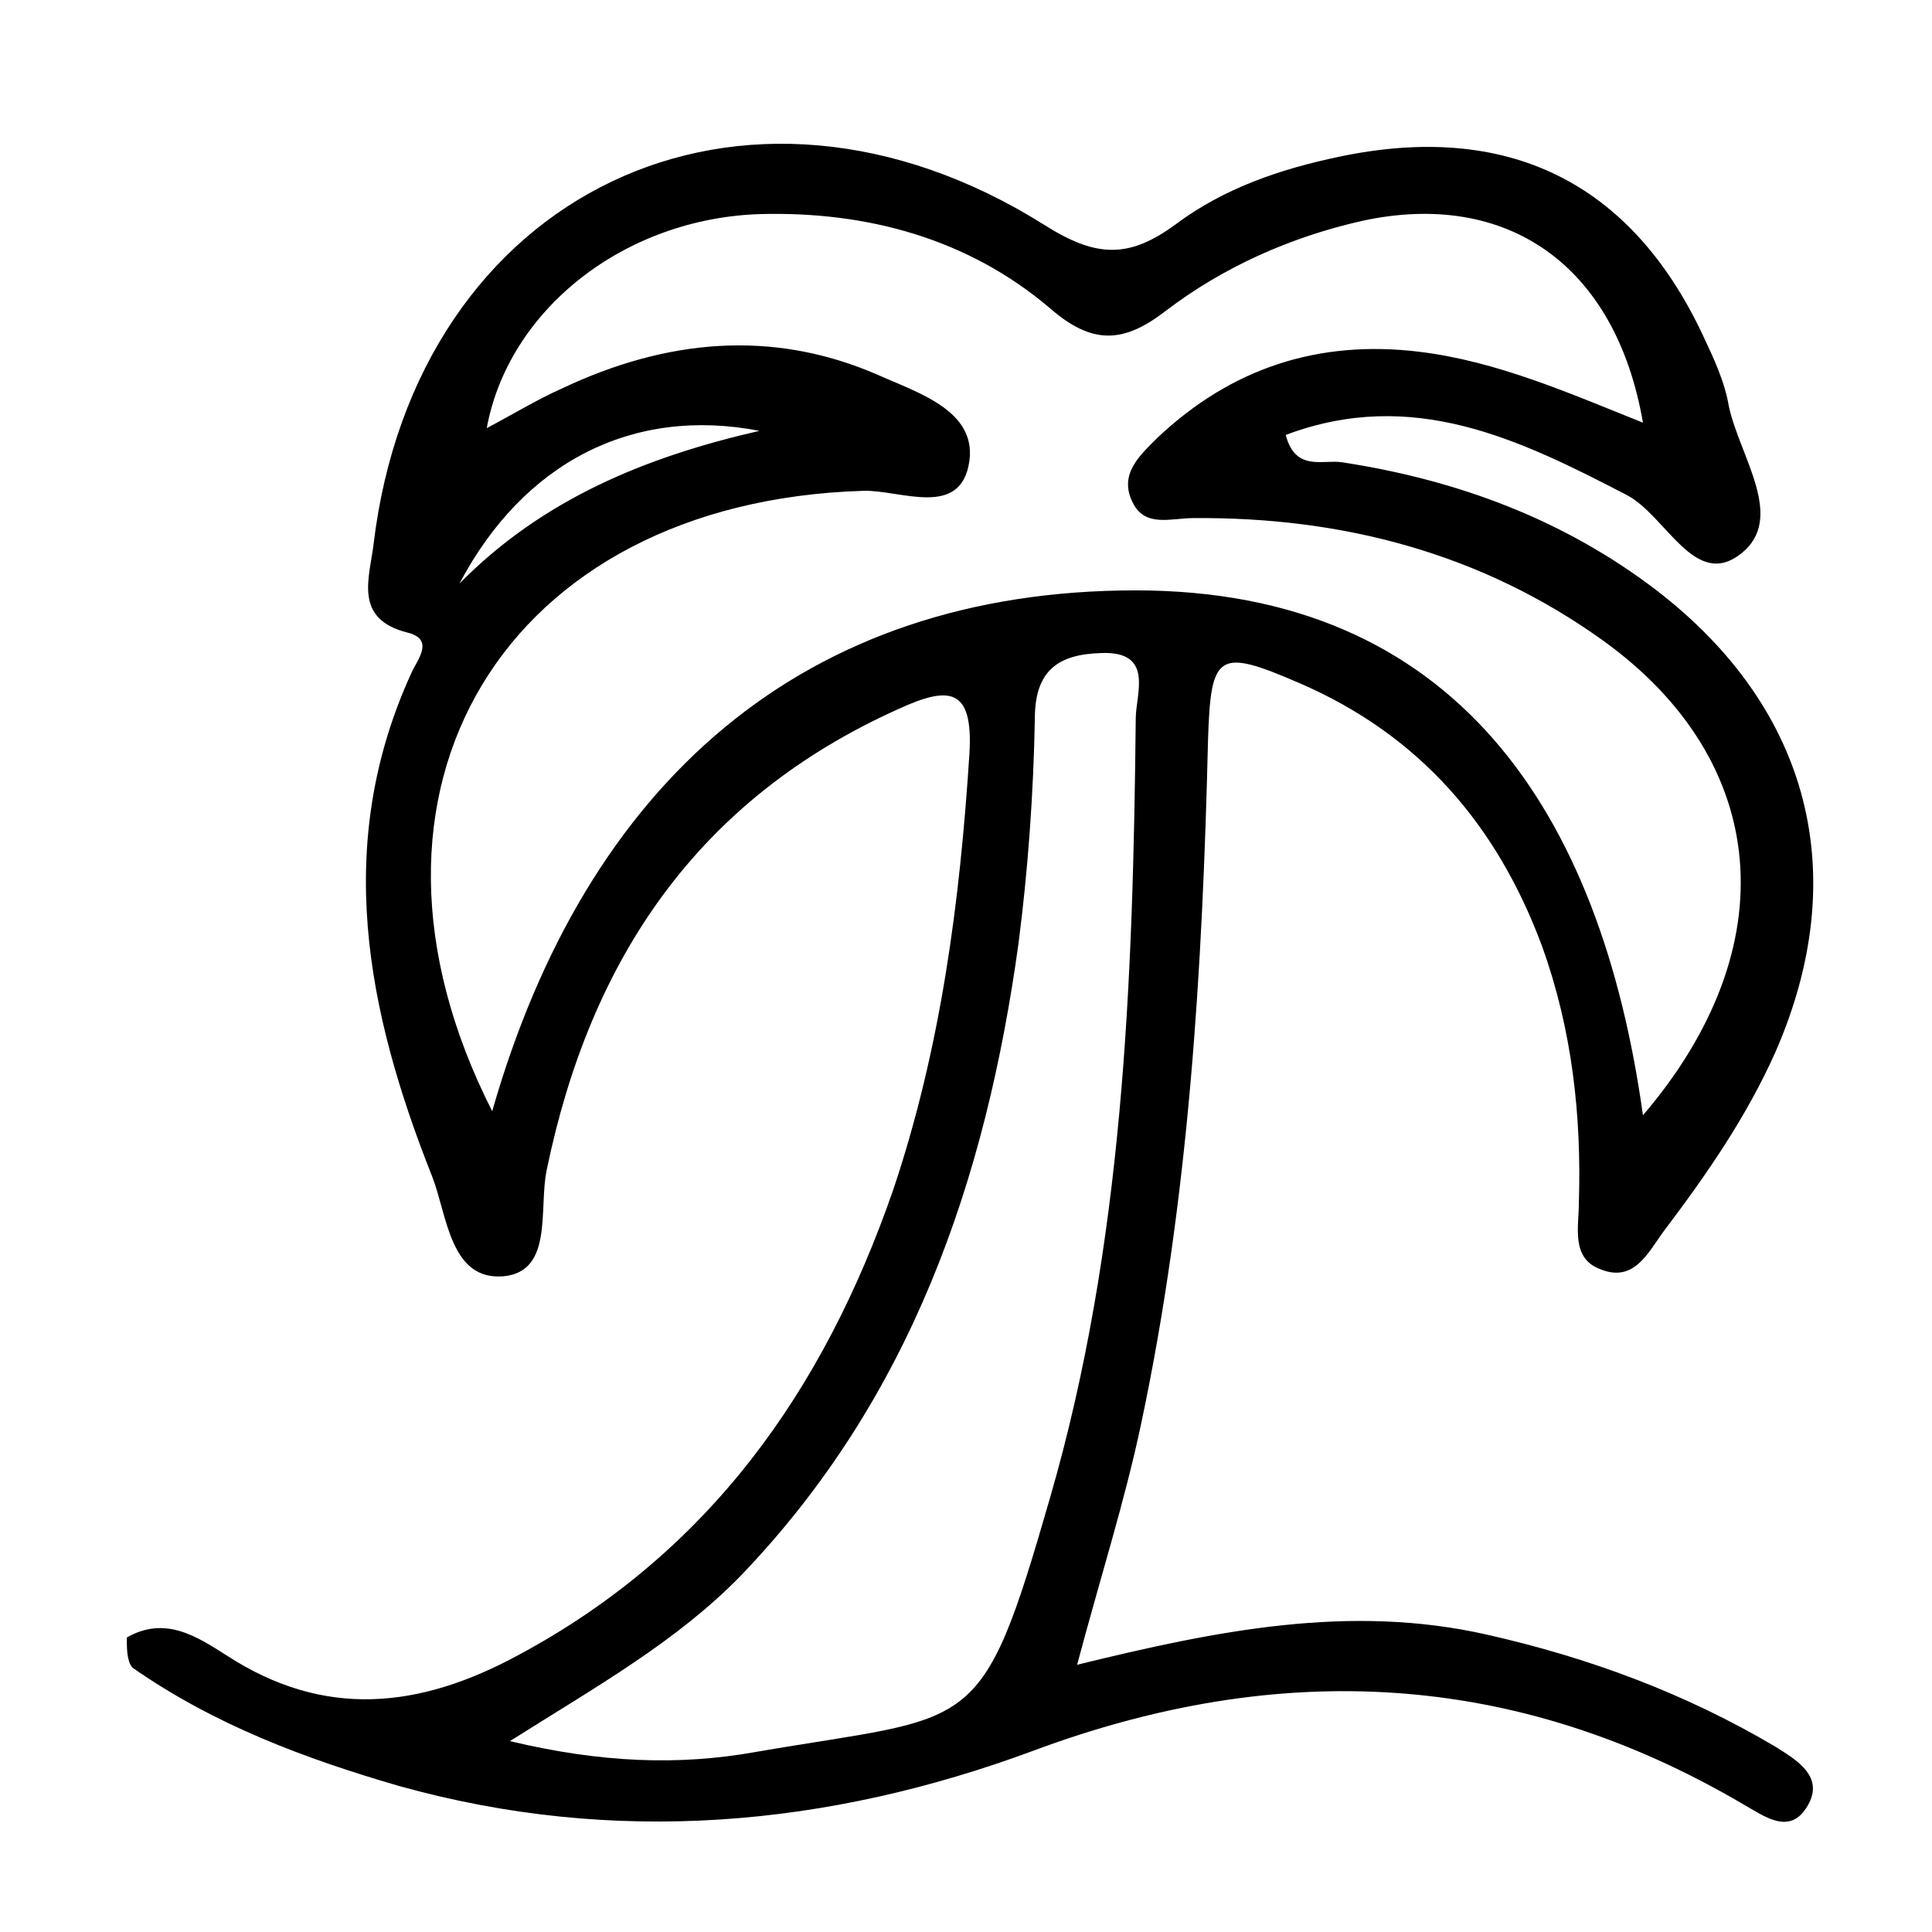 <?xml version="1.0" encoding="utf-8"?>
<!-- Generator: Adobe Illustrator 25.0.0, SVG Export Plug-In . SVG Version: 6.00 Build 0)  -->
<svg version="1.1" id="Слой_1" xmlns="http://www.w3.org/2000/svg" xmlns:xlink="http://www.w3.org/1999/xlink" x="0px" y="0px"
	 viewBox="0 0 141.7 141.7" style="enable-background:new 0 0 141.7 141.7;" xml:space="preserve">
<path d="M9.3,120.1c2.8-1.6,5.1-0.1,7.3,1.3c7.2,4.7,14.2,3.9,21.4,0c14-7.5,22.4-19.4,27.5-34.1c3.5-10.4,4.9-21.1,5.6-32
	c0.3-4.9-1.5-5-5.2-3.3c-14.7,6.6-22.6,18.3-25.8,33.8c-0.6,2.8,0.5,7.4-3.1,7.8c-4,0.4-4.2-4.5-5.3-7.3c-4.8-12.1-7.3-24.4-1.5-37
	c0.4-0.9,1.7-2.4-0.3-2.9c-4-1-2.8-4-2.5-6.5c3.1-25.8,27.1-37.3,49.2-23.4c3.8,2.4,6.2,2.5,9.7-0.1c3.5-2.6,7.6-4,11.9-4.9
	c12.3-2.6,21.4,1.8,26.7,13.1c0.8,1.7,1.6,3.4,1.9,5.2c0.8,3.7,4.2,8.2,0.9,10.8c-3.4,2.7-5.5-2.8-8.4-4.3c-7.9-4.1-15.7-7.9-25-4.4
	c0.7,2.7,2.7,1.8,4.1,2c8.5,1.3,16.3,4.2,23.1,9.4c11.3,8.7,14.4,20.9,8.7,33.9c-2.1,4.7-5,8.9-8.1,13c-1.2,1.6-2.2,3.9-4.7,2.9
	c-2.2-0.8-1.6-3.1-1.6-4.9c0.2-6.4-0.5-12.7-2.7-18.8c-3.3-8.9-9-15.5-17.8-19.3c-6-2.6-6.5-2.2-6.7,4.2
	c-0.4,16.8-1.4,33.6-4.9,50.1c-1.2,5.7-3,11.3-4.7,17.7c10.2-2.5,20-4.5,30.1-2.2c7.5,1.7,14.5,4.3,21.1,8.2c1.6,1,3.6,2.2,2.4,4.3
	c-1.3,2.3-3.2,0.8-4.8-0.1c-16.7-9.8-34-10.6-52-3.9c-15.1,5.6-30.7,7-46.5,2.6c-6.9-2-13.6-4.5-19.6-8.7
	C9.3,121.8,9.3,120.9,9.3,120.1z M36.1,81.5c6.9-24.1,22.8-38.2,47.2-38.2c23.4,0,34.1,16.2,37.2,38.5c10.6-12.4,9.3-26-2.9-34.8
	c-8.9-6.4-19.1-9.1-30.1-9c-1.6,0-3.5,0.7-4.4-1.1c-1.1-2.1,0.5-3.5,1.8-4.8c5.4-5.1,11.8-7.2,19.2-6.3c5.7,0.7,10.9,3,16.4,5.2
	c-2-11.6-10-17.1-20.6-14.8c-5.3,1.2-10.2,3.4-14.4,6.6c-3.1,2.4-5.4,2.5-8.5-0.2c-6-5.1-13.4-7.1-21.2-6.9
	c-10,0.3-18.5,7-20.1,15.7c1.9-1,3.7-2.1,5.5-2.9c7.6-3.6,15.4-4.4,23.2-1c2.9,1.3,7.2,2.6,6.7,6.3c-0.6,4.3-5.1,2.1-7.8,2.2
	C37.1,36.8,24.1,57.9,36.1,81.5z M37.4,127.7c6.7,1.6,12.4,1.8,18,0.8c16.2-2.8,16.5-0.9,21.6-18.6c5.4-18.6,6.1-37.9,6.3-57.2
	c0-1.8,1.4-5-2.6-4.8c-3,0.1-4.8,1.2-4.8,4.8c-0.1,5.5-0.5,11.1-1.2,16.5c-2.4,17.4-7.9,33.4-20.4,46.4
	C49.6,120.4,43.9,123.6,37.4,127.7z M33.7,42.8c6.1-6.2,13.7-9.3,22-11.2C46.4,29.8,38.4,33.9,33.7,42.8z"/>
</svg>
